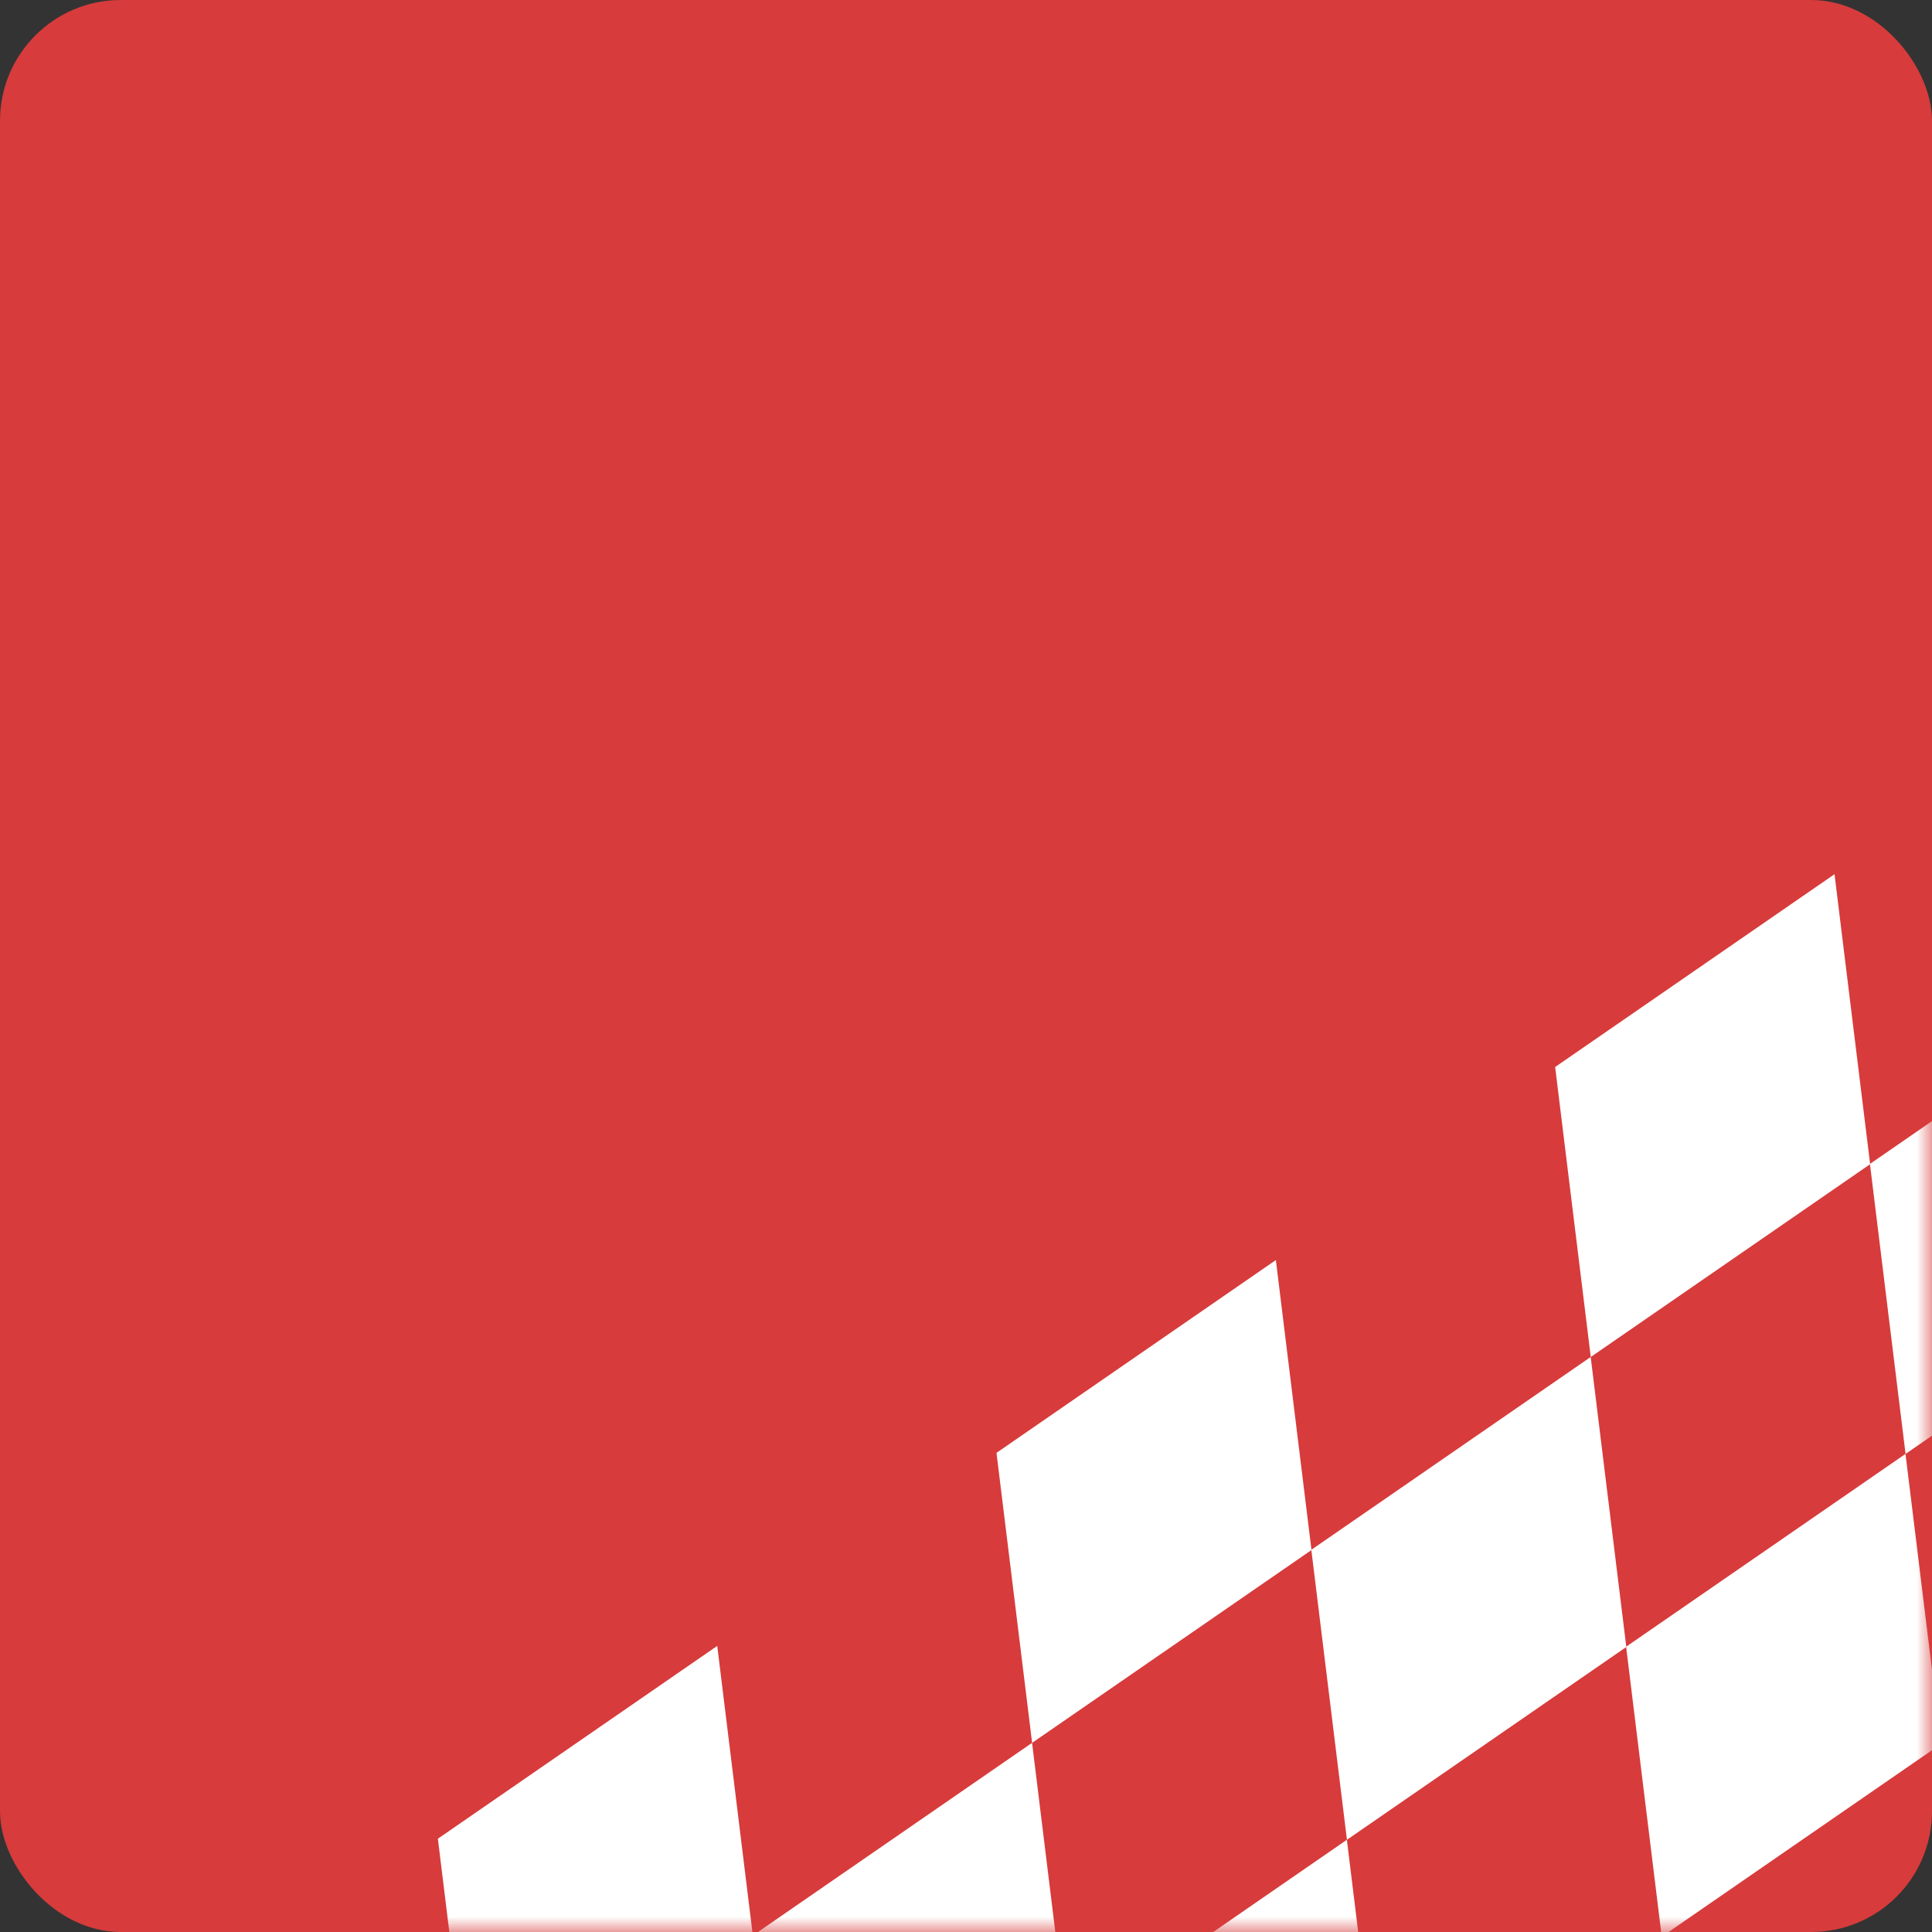 <svg width="64" height="64" viewBox="0 0 64 64" fill="none" xmlns="http://www.w3.org/2000/svg">
<rect x="0" y="0" width="64" height="64" fill="#333333" stroke="none"/>
<rect width="64" height="64" rx="4" fill="#D73B3B"/>
<mask id="mask0_4_2" style="mask-type:alpha" maskUnits="userSpaceOnUse" x="0" y="0" width="64" height="64">
<rect width="64" height="64" rx="4" fill="#D73B3B"/>
</mask>
<g mask="url(#mask0_4_2)">
<rect width="134.943" height="29.022" transform="matrix(0.823 -0.568 0.122 0.993 -4 73.692)" fill="#D73B3B"/>
<rect width="11.245" height="9.674" transform="matrix(0.823 -0.568 0.122 0.993 14.505 60.91)" fill="white"/>
<rect width="11.245" height="9.674" transform="matrix(0.823 -0.568 0.122 0.993 24.934 64.121)" fill="white"/>
<rect width="11.245" height="9.674" transform="matrix(0.823 -0.568 0.122 0.993 35.362 67.332)" fill="white"/>
<rect width="11.245" height="9.674" transform="matrix(0.823 -0.568 0.122 0.993 33.01 48.128)" fill="white"/>
<rect width="11.245" height="9.674" transform="matrix(0.823 -0.568 0.122 0.993 43.439 51.339)" fill="white"/>
<rect width="11.245" height="9.674" transform="matrix(0.823 -0.568 0.122 0.993 53.867 54.55)" fill="white"/>
<rect width="11.245" height="9.674" transform="matrix(0.823 -0.568 0.122 0.993 51.516 35.346)" fill="white"/>
<rect width="11.245" height="9.674" transform="matrix(0.823 -0.568 0.122 0.993 61.944 38.557)" fill="white"/>
</g>
</svg>
